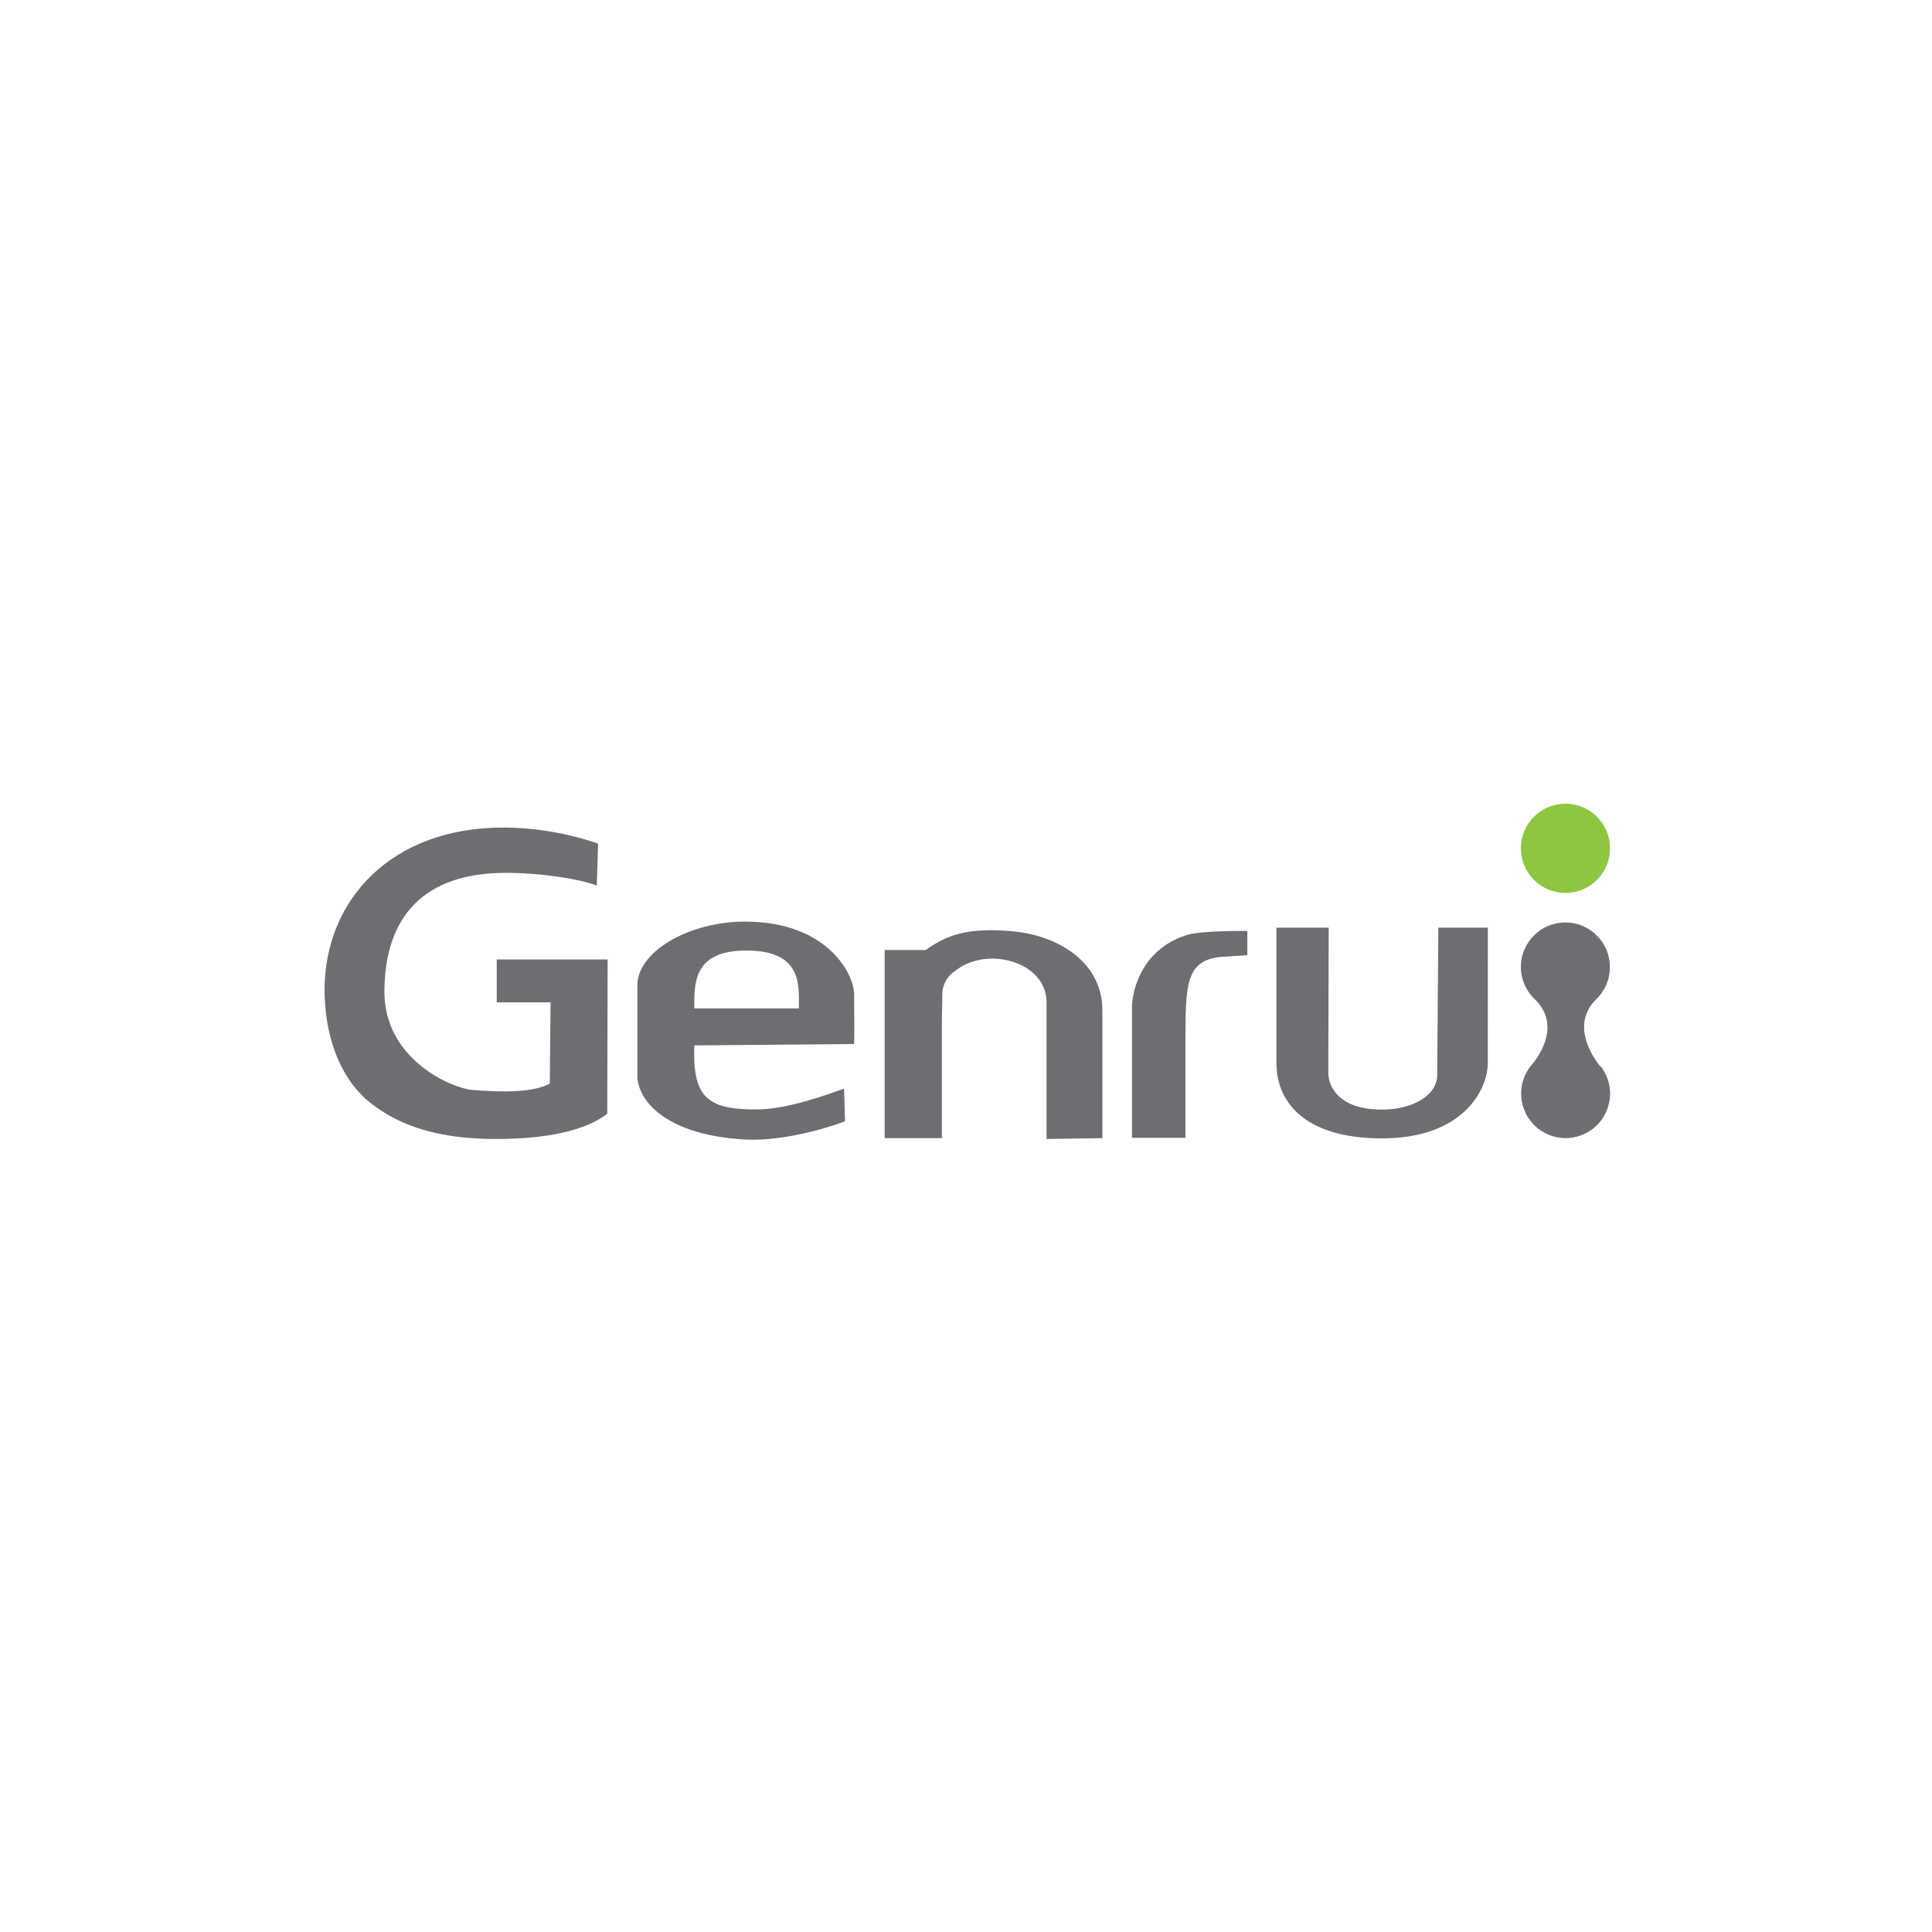 <svg width="125" height="125" viewBox="0 0 125 125" fill="none" xmlns="http://www.w3.org/2000/svg">
<g clip-path="url(#clip0_33_692)">
<path d="M39.289 72.055C37.876 73.159 35.373 73.692 32.075 73.692C28.776 73.692 25.975 73.025 23.816 71.234C21.945 69.642 21 66.98 21 63.99C21.03 58.274 25.259 53.542 32.562 53.542C34.652 53.552 36.722 53.905 38.697 54.582L38.612 57.298C37.448 56.846 34.916 56.473 32.721 56.473C27.423 56.473 24.901 59.309 24.871 64.115C24.841 68.592 29.304 70.408 30.512 70.513C32.408 70.682 34.562 70.697 35.572 70.1L35.622 64.851H32.139V62.075H39.314L39.289 72.055Z" fill="#6C6E71"/>
<path d="M44.921 67.637C44.801 70.955 45.727 71.786 48.901 71.781C50.965 71.781 53.533 70.816 54.612 70.433L54.672 72.547C53.677 72.936 50.692 73.861 48.204 73.727C43.776 73.488 41.463 71.707 41.239 69.776V63.741C41.239 61.562 44.587 59.627 48.204 59.627C53.553 59.627 55.264 63.055 55.259 64.314C55.259 64.811 55.294 66.801 55.259 67.547L44.921 67.637ZM51.687 65.244C51.687 63.821 51.965 61.498 48.289 61.498C44.806 61.498 44.921 63.677 44.921 65.244H51.687Z" fill="#6C6E71"/>
<path d="M57.239 64.254V61.468H59.896C61.205 60.523 62.578 59.975 65.563 60.259C68.548 60.543 71.324 62.314 71.324 65.354V73.637L67.712 73.692V64.866C67.712 62.169 63.797 61.179 61.787 62.826C61.329 63.13 61.03 63.617 60.971 64.165C60.971 64.662 60.941 65.602 60.941 65.841V73.637H57.239V64.254Z" fill="#6C6E71"/>
<path d="M73.239 65.065C73.309 63.975 73.707 62.935 74.383 62.08C75.015 61.324 75.851 60.771 76.796 60.493C77.717 60.194 80.702 60.234 80.702 60.234V61.801L79.423 61.886C76.652 61.955 76.707 63.577 76.697 67.597V73.617H73.239V65.065Z" fill="#6C6E71"/>
<path d="M96.26 68.761C96.26 70.547 94.623 73.652 89.419 73.652C84.379 73.652 82.583 71.279 82.583 68.761V60.02H85.966L85.941 69.378C85.941 70.448 86.767 71.791 89.424 71.791C91.384 71.791 92.976 70.876 92.986 69.572L93.061 60.02H96.264L96.26 68.761Z" fill="#6C6E71"/>
<path d="M103.558 69.015L103.528 68.985C103.513 68.96 103.493 68.936 103.473 68.916C103.09 68.418 101.588 66.329 103.274 64.647C103.842 64.11 104.16 63.358 104.16 62.577C104.165 60.985 102.881 59.692 101.294 59.682C99.707 59.672 98.409 60.96 98.399 62.547C98.394 63.339 98.717 64.095 99.289 64.642C101.12 66.398 99.399 68.552 99.1 68.896C98.07 70.105 98.22 71.921 99.434 72.951C100.643 73.98 102.458 73.831 103.488 72.617C104.364 71.587 104.404 70.085 103.583 69.01H103.558V69.015Z" fill="#6C6E71"/>
<path d="M101.285 57.771C102.878 57.771 104.17 56.479 104.17 54.886C104.17 53.292 102.878 52 101.285 52C99.691 52 98.399 53.292 98.399 54.886C98.399 56.479 99.691 57.771 101.285 57.771Z" fill="#8DC63F"/>
</g>
<defs>
<clipPath id="clip0_33_692">
<rect width="83.17" height="21.741" fill="white" transform="translate(21 52)"/>
</clipPath>
</defs>
</svg>
